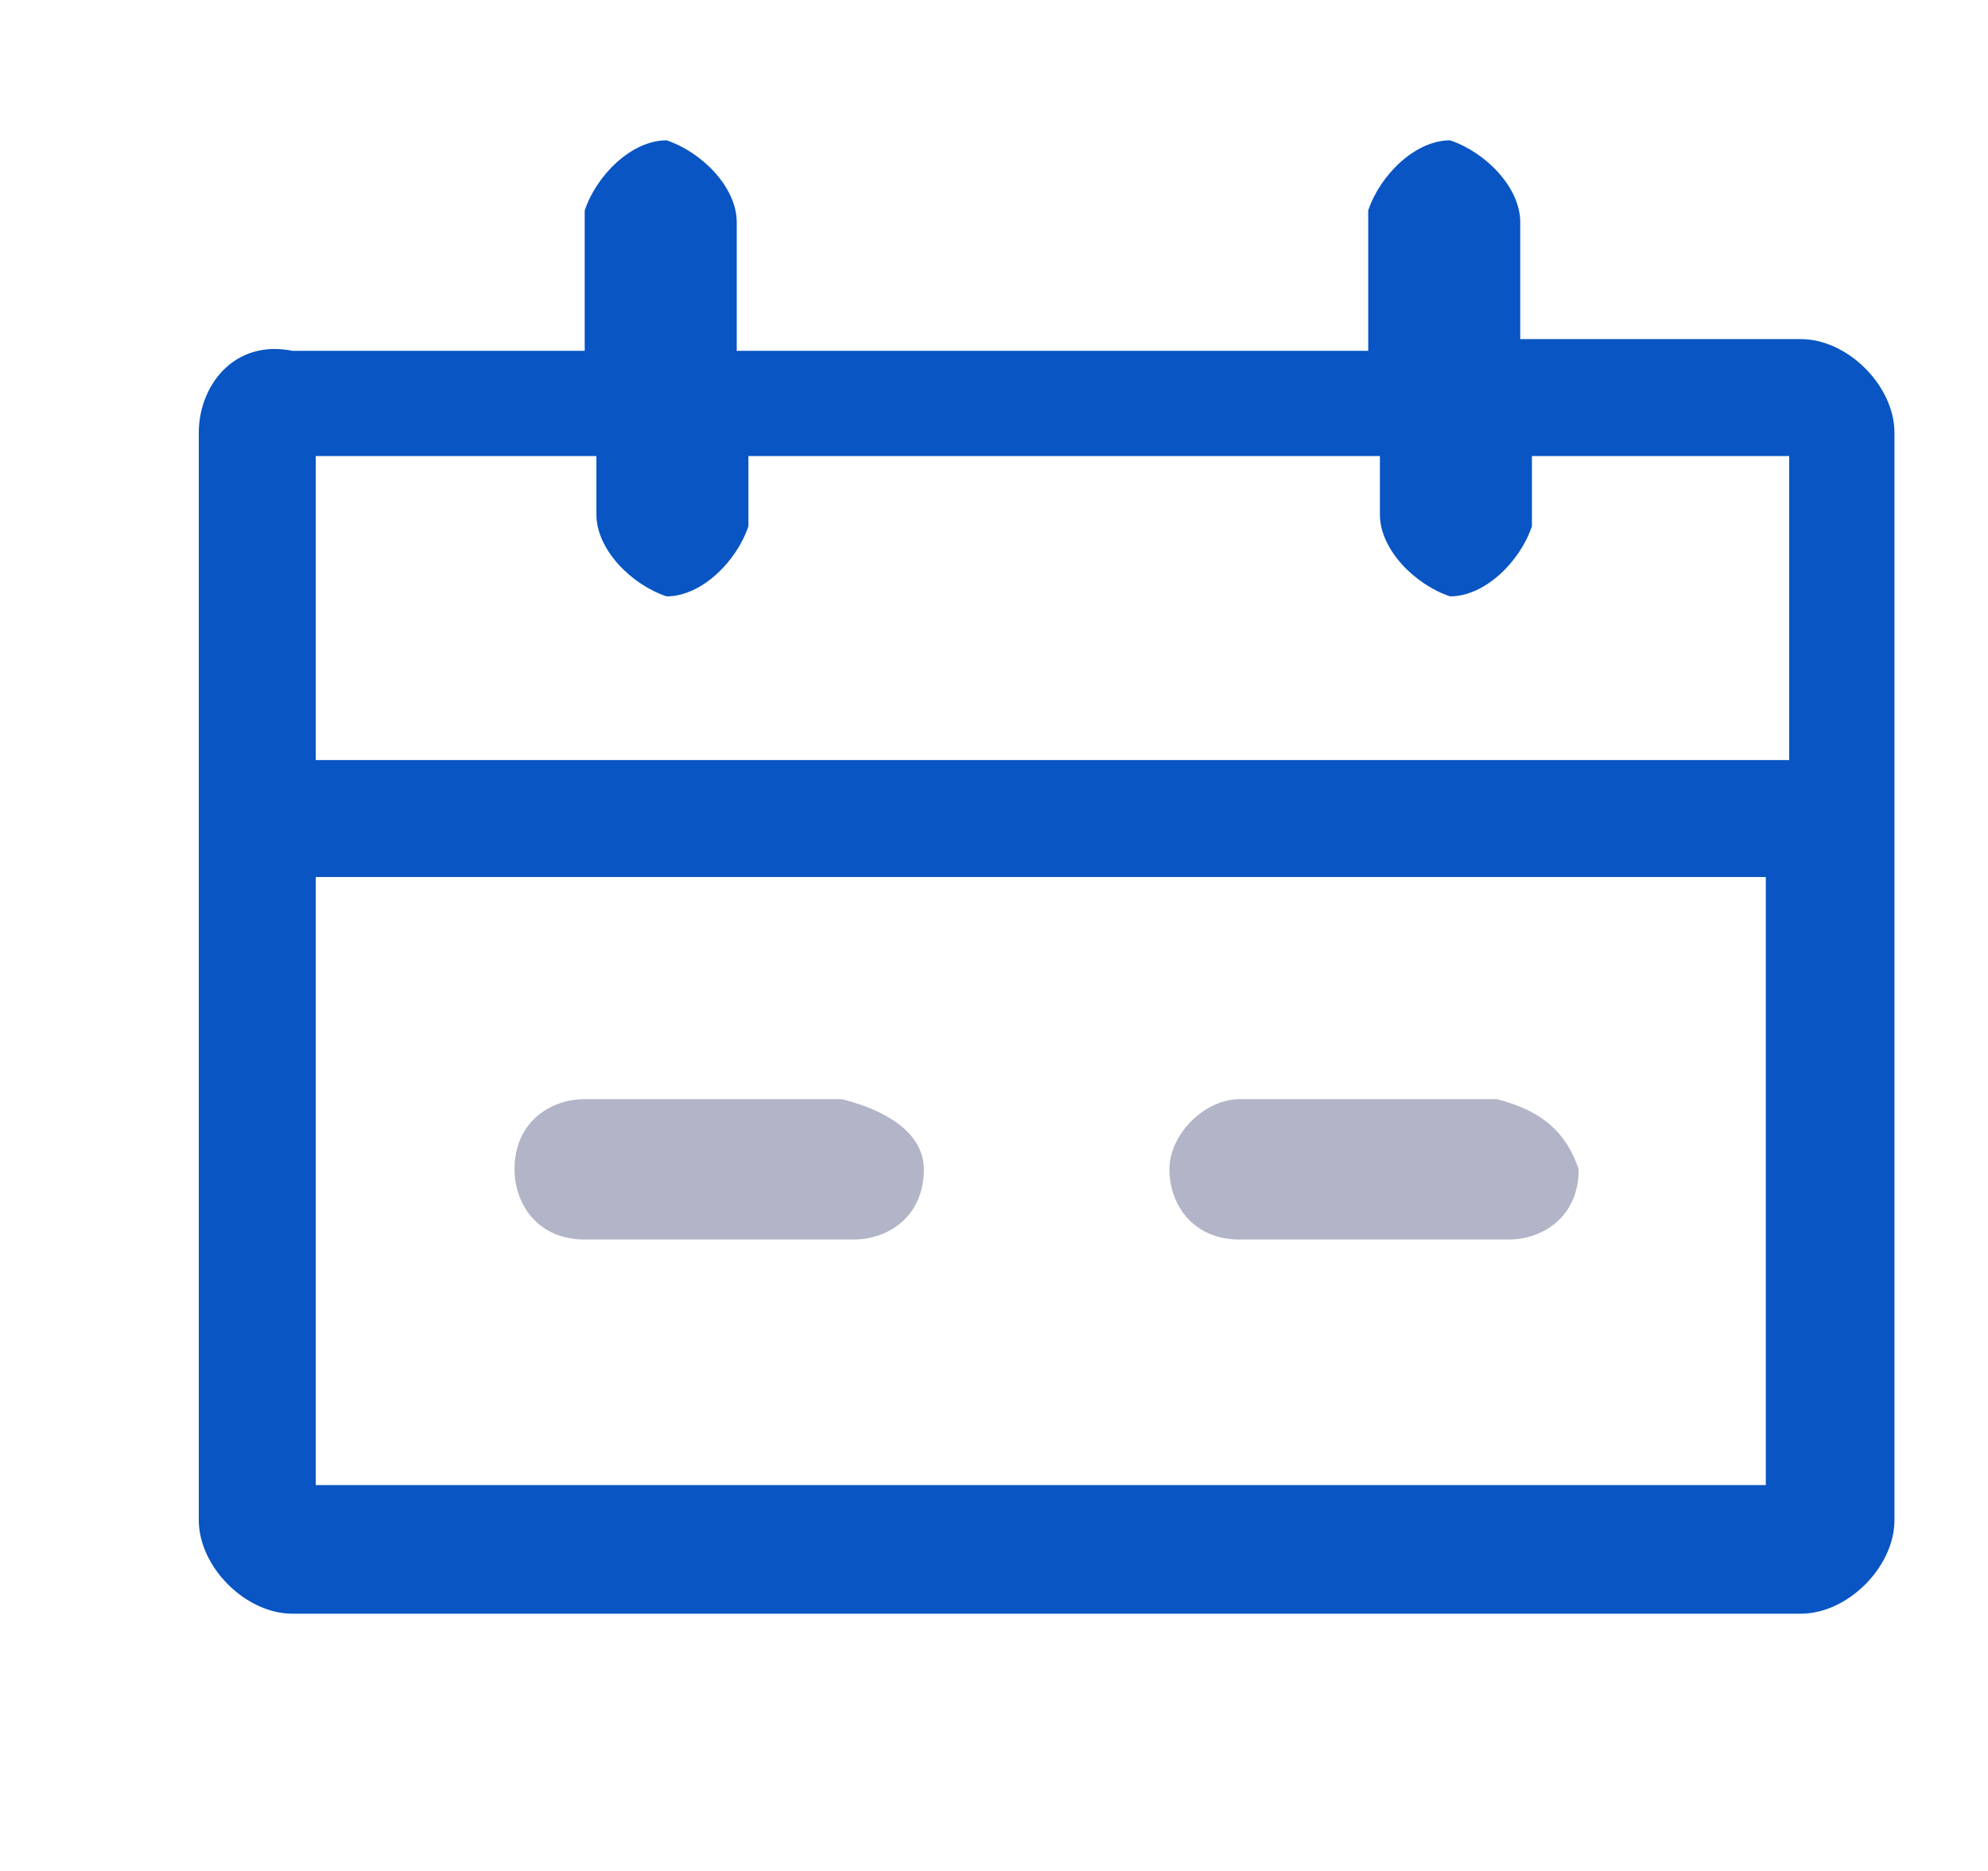 <svg id="Capa_1" version="1.1" xmlns="http://www.w3.org/2000/svg" xmlns:xlink="http://www.w3.org/1999/xlink" x="0px" y="0px" viewBox="0 0 17 16" xml:space="preserve"><path id="Trazado_3949" d="M15.4,2.9H13V1.9c0-0.3-0.3-0.6-0.6-0.7c-0.3,0-0.6,0.3-0.7,0.6c0,0,0,0,0,0.1v1.1H6.3V1.9                    c0-0.3-0.3-0.6-0.6-0.7c-0.3,0-0.6,0.3-0.7,0.6c0,0,0,0,0,0.1v1.1H2.5C2,2.9,1.7,3.3,1.7,3.7V13c0,0.4,0.4,0.8,0.8,0.8h12.9                    c0.4,0,0.8-0.4,0.8-0.8V3.7C16.2,3.3,15.8,2.9,15.4,2.9z M5.1,3.9v0.5c0,0.3,0.3,0.6,0.6,0.7c0.3,0,0.6-0.3,0.7-0.6c0,0,0,0,0-0.1                    V3.9h5.4v0.5c0,0.3,0.3,0.6,0.6,0.7c0.3,0,0.6-0.3,0.7-0.6c0,0,0,0,0-0.1V3.9h2.2v2.6H2.7V3.9H5.1z M2.7,12.8V7.5h12.4v5.2H2.7z" style="fill: #0855c3;"></path><path id="Trazado_3950" d="M7.2,9.4H5c-0.3,0-0.6,0.2-0.6,0.6c0,0.3,0.2,0.6,0.6,0.6c0,0,0,0,0.1,0h2.2                    c0.3,0,0.6-0.2,0.6-0.6C7.9,9.7,7.6,9.5,7.2,9.4C7.3,9.4,7.3,9.4,7.2,9.4z" style="fill: rgb(178, 180, 199);"></path><path id="Trazado_3951" d="M12.8,9.4h-2.2C10.3,9.4,10,9.7,10,10c0,0.3,0.2,0.6,0.6,0.6c0,0,0,0,0.1,0h2.2                    c0.3,0,0.6-0.2,0.6-0.6C13.4,9.7,13.2,9.5,12.8,9.4C12.9,9.4,12.8,9.4,12.8,9.4z" style="fill: rgb(178, 180, 199);"></path></svg>